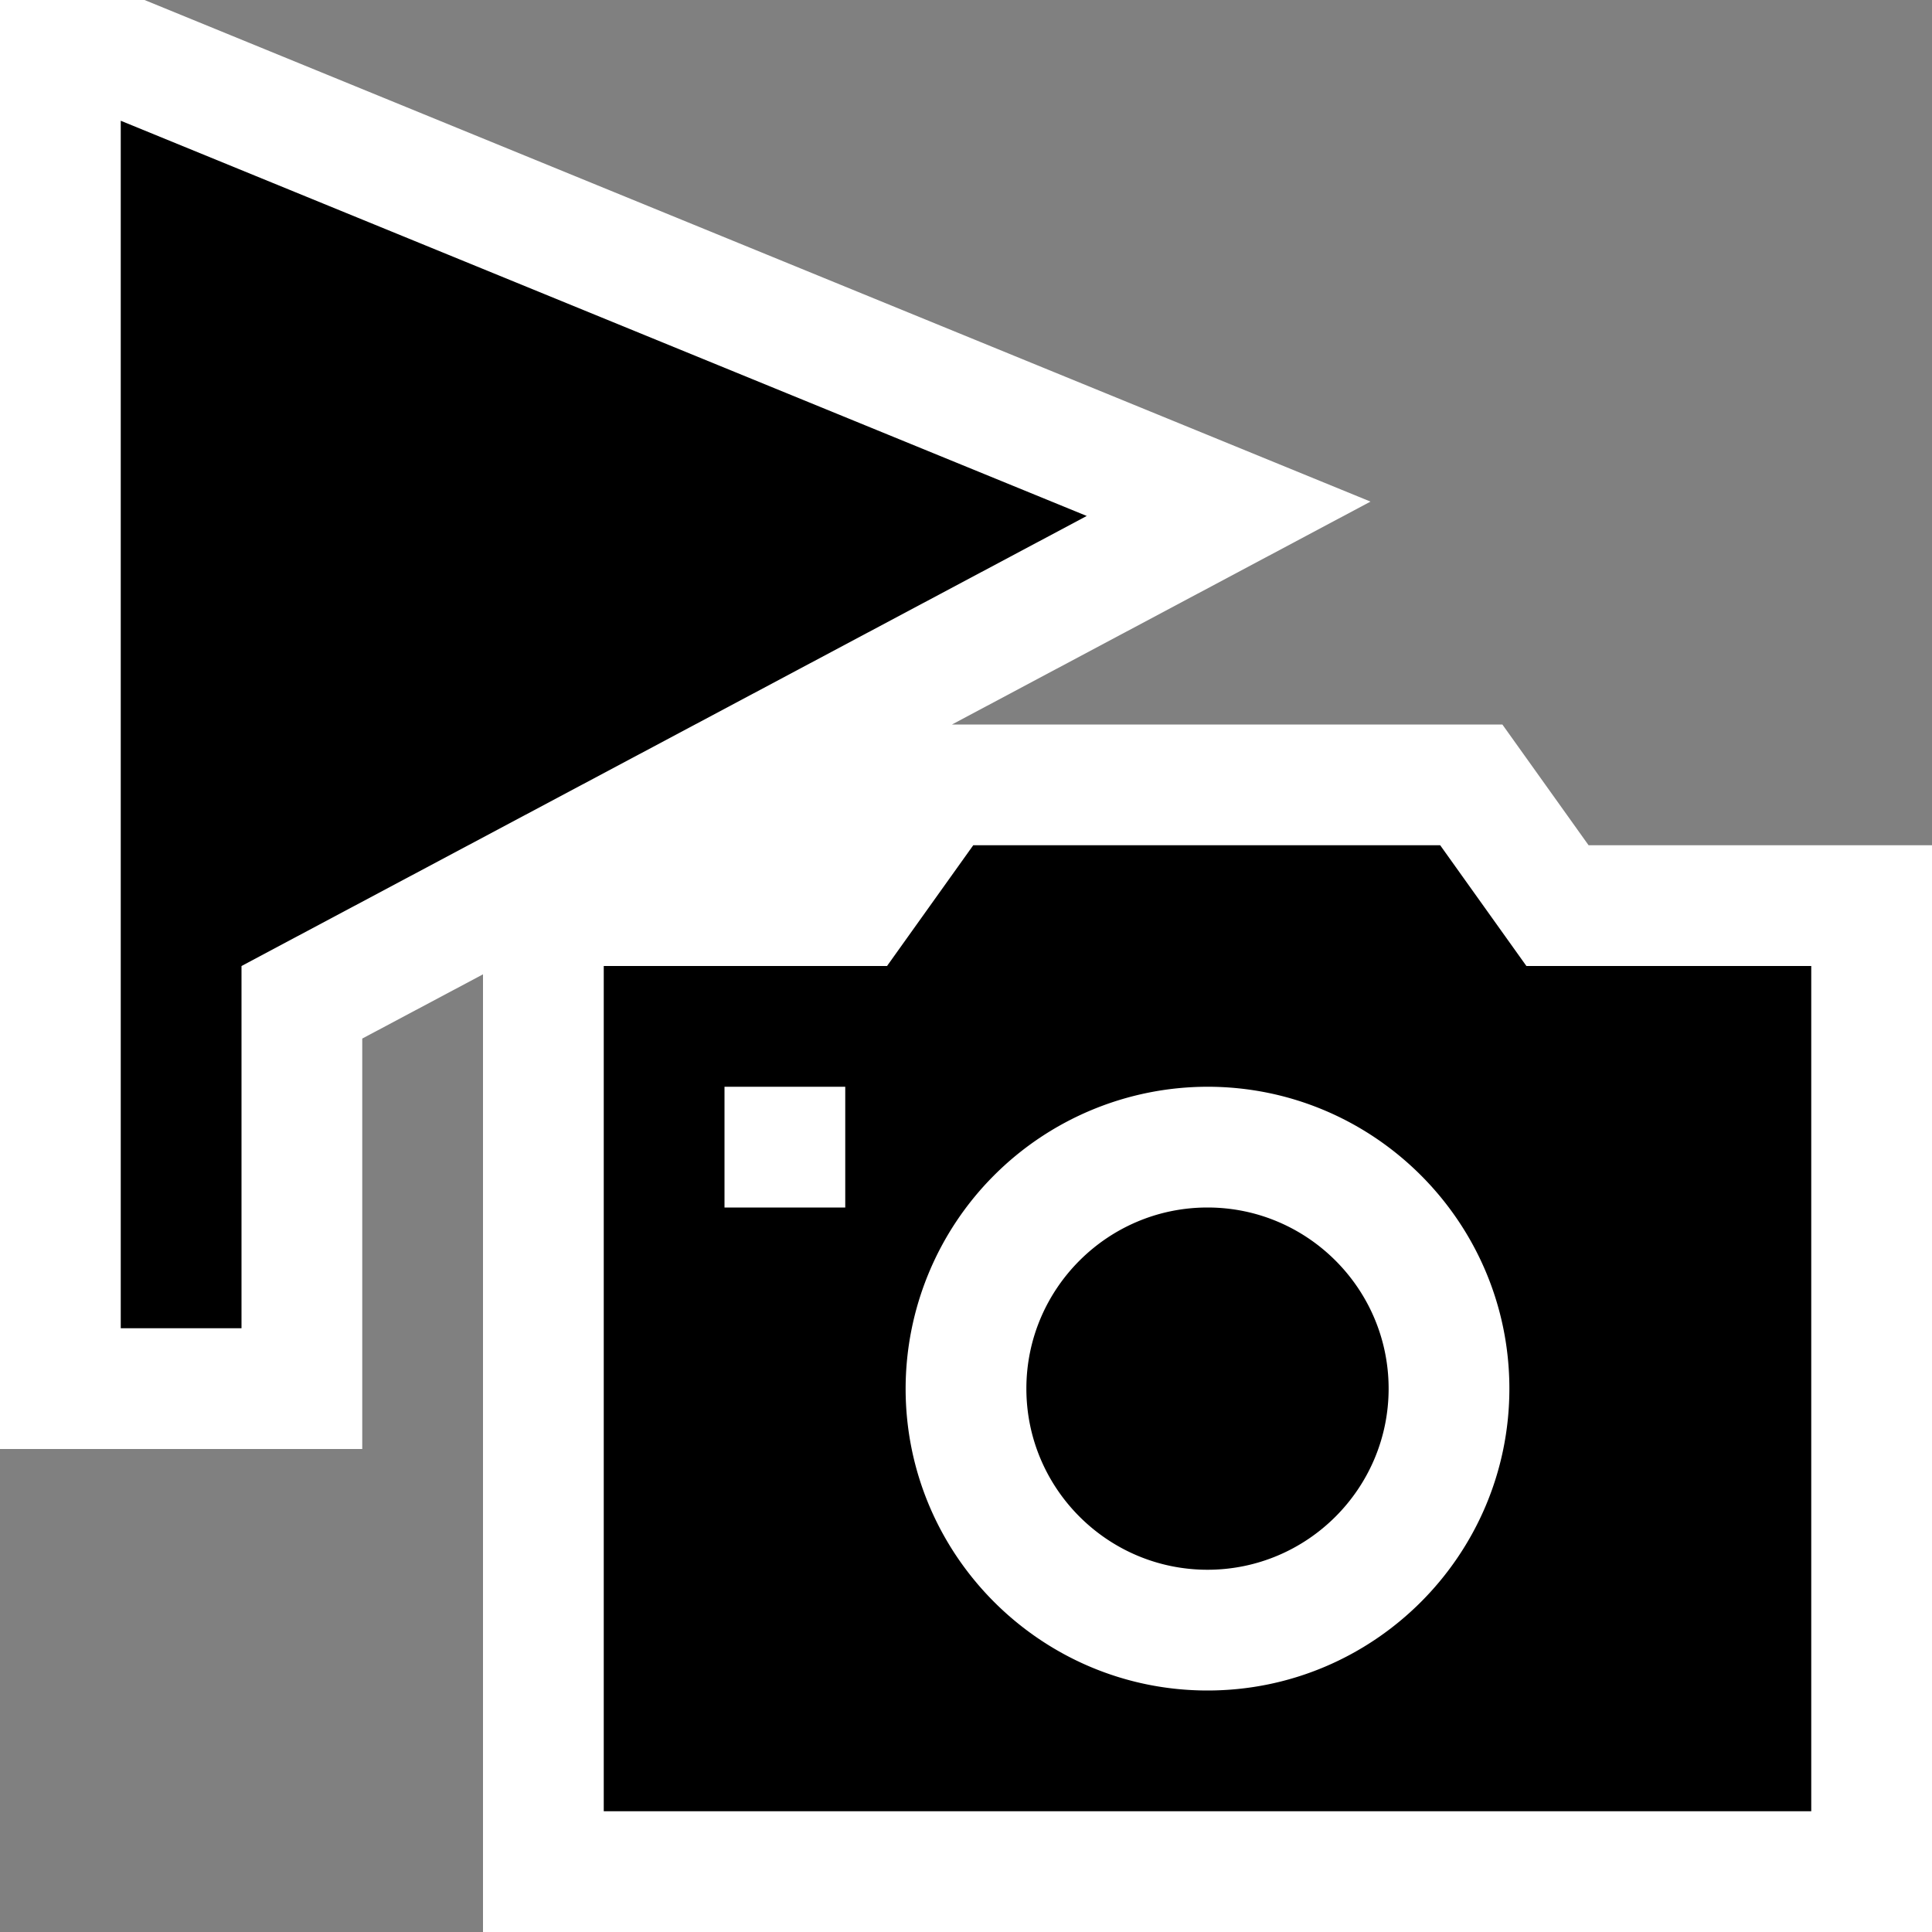 <svg xmlns="http://www.w3.org/2000/svg" viewBox="0 0 16 16"><rect x="0" y="0" width="16" height="16" fill="#808080" stroke="none"/><style>.icon-canvas-transparent{opacity:0;fill:white}.icon-vs-out{fill:white}.icon-vs-bg{fill:black}.icon-vs-fg{fill:white}</style><path class="icon-canvas-transparent" d="M16 16H0V0h16v16z" id="canvas"/><path class="icon-vs-out" d="M13.156 7l-.714-1H7.884l3.466-1.846L1.197 0H0v12h3V8.601l1-.532V16h12V7h-2.844z" id="outline"/><path class="icon-vs-fg" d="M10 14a2.503 2.503 0 0 1-2.5-2.5C7.5 10.122 8.622 9 10 9c1.379 0 2.5 1.122 2.5 2.5 0 1.379-1.121 2.5-2.5 2.5zm0-4c-.827 0-1.5.673-1.5 1.5S9.173 13 10 13s1.5-.673 1.5-1.5S10.827 10 10 10zM7 9H6v1h1V9z" id="iconFg"/><g id="iconBg"><path class="icon-vs-bg" d="M11.5 11.5c0 .827-.673 1.5-1.5 1.5s-1.5-.673-1.5-1.5S9.173 10 10 10s1.5.673 1.5 1.5zM15 8v7H5V8h2.346l.714-1h3.867l.714 1H15zM7 9H6v1h1V9zm5.5 2.5c0-1.378-1.121-2.5-2.5-2.5a2.503 2.503 0 0 0-2.5 2.5c0 1.379 1.122 2.5 2.5 2.5 1.379 0 2.5-1.121 2.5-2.5zM2 8v3H1V1l8 3.273L2 8z"/></g></svg>